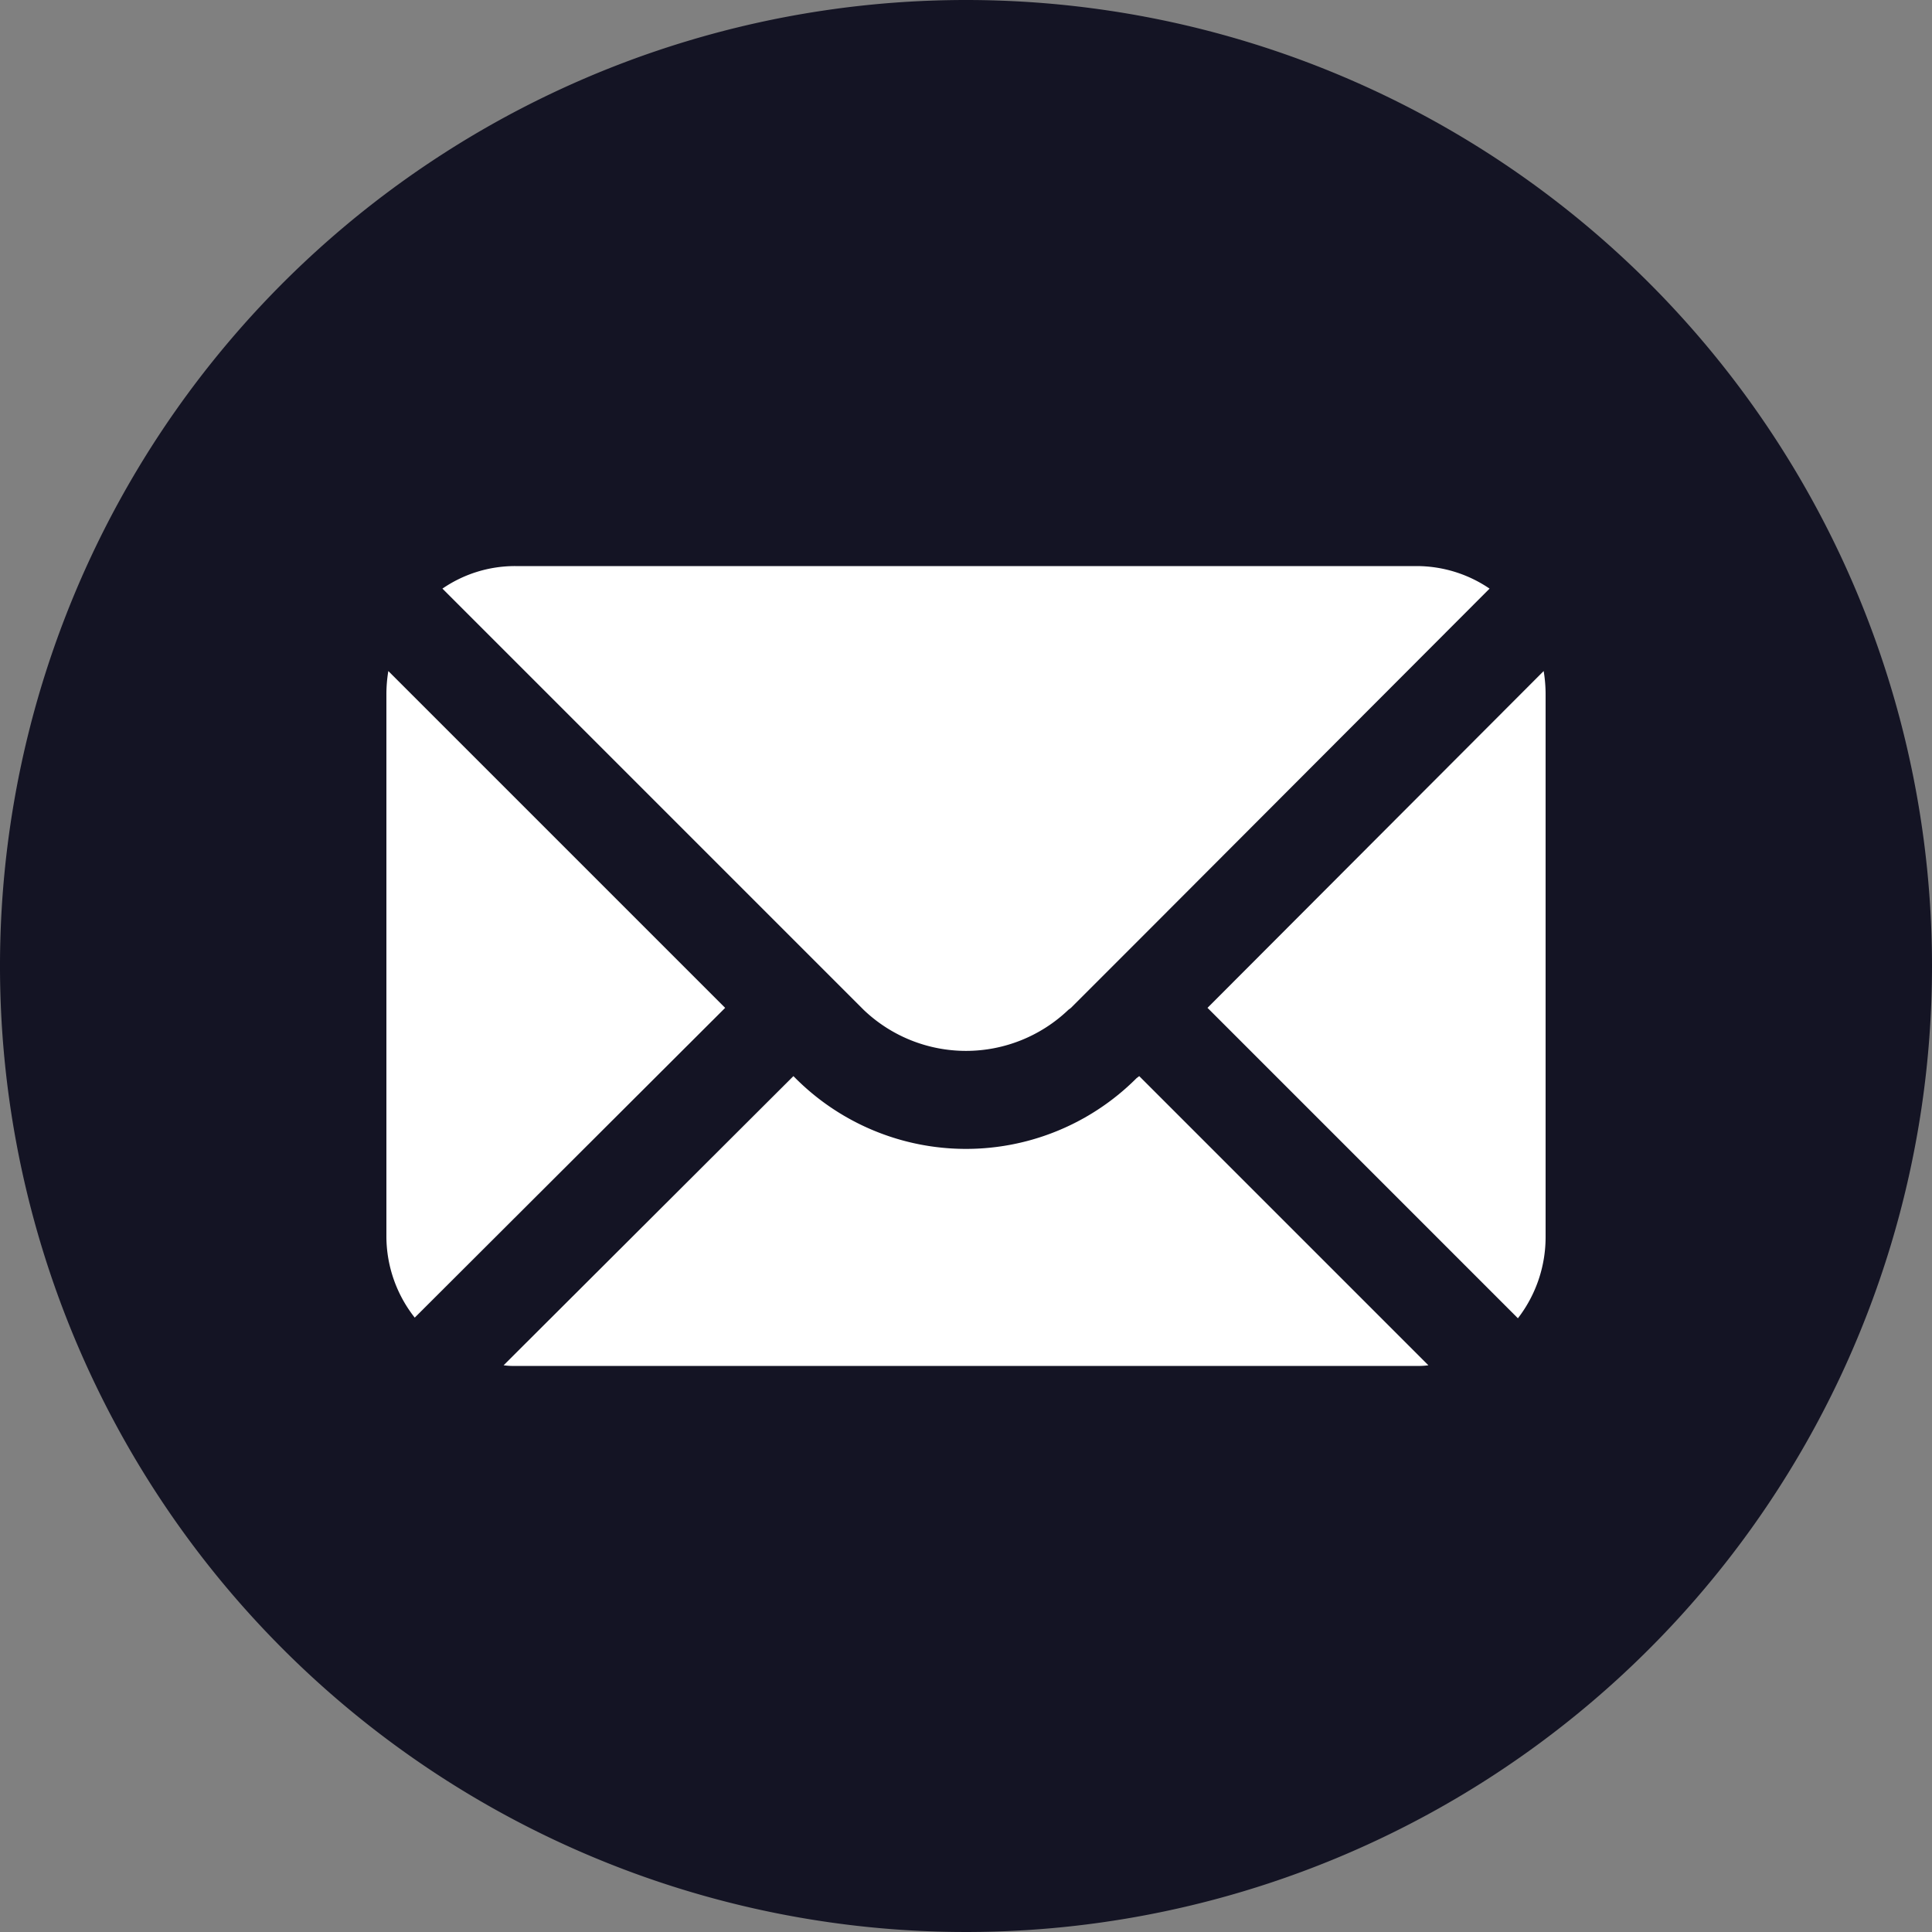 <svg id="icone_contact" xmlns="http://www.w3.org/2000/svg" xmlns:xlink="http://www.w3.org/1999/xlink" width="30" height="30" viewBox="0 0 30 30">
  <rect x="0" y="0" width="30" height="30" fill="#808080" stroke="none"/>
  <defs>
    <clipPath id="clip-path">
      <rect id="Rectangle_172" data-name="Rectangle 172" width="30" height="30" fill="none"/>
    </clipPath>
  </defs>
  <g id="Groupe_58" data-name="Groupe 58">
    <g id="Groupe_54" data-name="Groupe 54" clip-path="url(#clip-path)">
      <path id="Tracé_85" data-name="Tracé 85" d="M30,15A15,15,0,1,1,15,0,15,15,0,0,1,30,15" fill="#141424"/>
      <path id="Tracé_86" data-name="Tracé 86" d="M6.03,10.42a2.218,2.218,0,0,0-.03.37v8.42a2.042,2.042,0,0,0,.44,1.25l4.82-4.81Z" fill="#fff"/>
      <path id="Tracé_87" data-name="Tracé 87" d="M17.65,16.74a3.742,3.742,0,0,1-5.3,0l-.03-.03L7.82,21.2a1.087,1.087,0,0,0,.18.01H22a1.087,1.087,0,0,0,.18-.01l-4.49-4.49Z" fill="#fff"/>
      <path id="Tracé_88" data-name="Tracé 88" d="M23.97,10.42l-5.22,5.23,4.82,4.82A2.062,2.062,0,0,0,24,19.21V10.79a2.218,2.218,0,0,0-.03-.37" fill="#fff"/>
      <path id="Tracé_89" data-name="Tracé 89" d="M13.38,15.65l.03.03a2.3,2.3,0,0,0,3.18,0l.04-.03,1.06-1.06,5.44-5.45A2.014,2.014,0,0,0,22,8.79H8a1.99,1.99,0,0,0-1.13.35l5.45,5.45Z" fill="#fff"/>
    </g>
  </g>
</svg>
